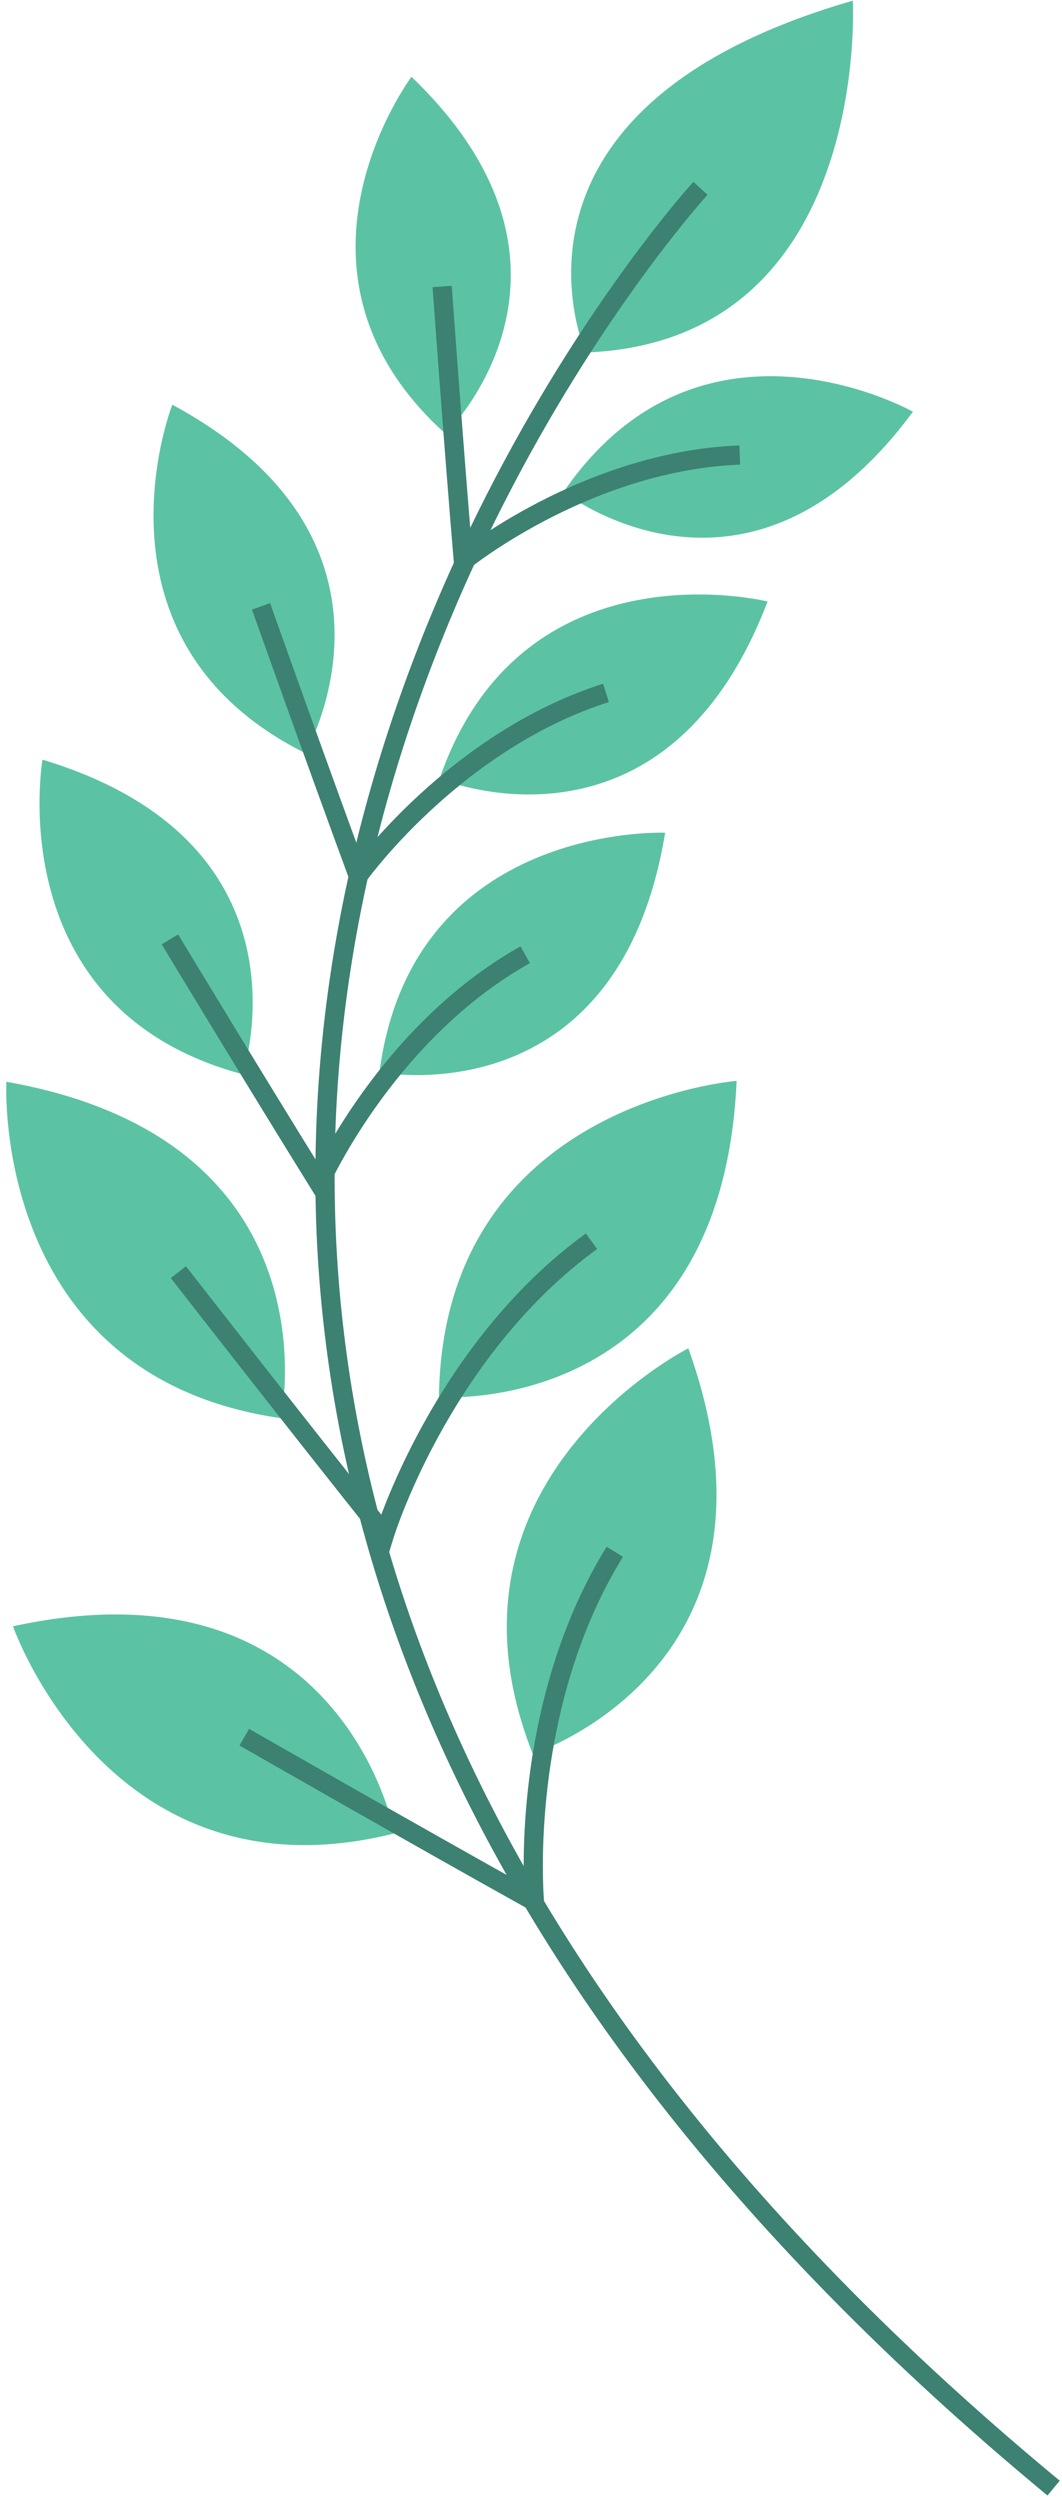 <svg width="159" height="374" viewBox="0 0 159 374" fill="none" xmlns="http://www.w3.org/2000/svg" class="svg-item-1">
  <path d="M87.691 52.742C87.691 52.742 71.446 16.286 127.683 0.101C127.683 0.101 130.48 51.086 87.691 52.742Z" fill="#5BC3A3"><animate attributeName="d" values="M87.691 52.742C87.691 52.742 71.446 16.286 127.683 0.101C127.683 0.101 130.48 51.086 87.691 52.742Z; M108.537 71C108.537 71 88.358 35.681 158.215 20C158.215 20 161.69 69.396 108.537 71Z; M108.537 57.804C108.537 57.804 88.358 29.049 158.215 16.283C158.215 16.283 161.69 56.498 108.537 57.804Z; " dur="1s" keyTimes="0; 0.8; 1" repeatCount="indefinite"></animate></path>
  <path d="M66.708 64.906C66.708 64.906 91.761 40.423 61.607 11.493C61.607 11.493 39.738 40.65 66.708 64.906Z" fill="#5BC3A3"><animate attributeName="d" values="M66.708 64.906C66.708 64.906 91.761 40.423 61.607 11.493C61.607 11.493 39.738 40.65 66.708 64.906Z; M82.347 83C82.347 83 112.709 59.165 76.164 31C76.164 31 49.661 59.386 82.347 83Z; M82.347 67.573C82.347 67.573 112.709 48.168 76.164 25.238C76.164 25.238 49.661 48.348 82.347 67.573Z; " dur="1s" keyTimes="0; 0.8; 1" repeatCount="indefinite"></animate></path>
  <path d="M84.382 73.592C84.382 73.592 111.911 95.253 136.678 61.597C136.678 61.597 104.929 43.701 84.382 73.592Z" fill="#5BC3A3"><animate attributeName="d" values="M84.382 73.592C84.382 73.592 111.911 95.253 136.678 61.597C136.678 61.597 104.929 43.701 84.382 73.592Z; M103.89 91.188C103.89 91.188 138.134 112.697 168.942 79.276C168.942 79.276 129.449 61.507 103.89 91.188Z; M103.89 74.239C103.89 74.239 138.134 91.75 168.942 64.542C168.942 64.542 129.449 50.075 103.89 74.239Z; " dur="1s" keyTimes="0; 0.8; 1" repeatCount="indefinite"></animate></path>
  <path d="M42.074 212.182C42.074 212.182 50.804 170.657 0.957 161.847C0.957 161.847 -1.416 205.931 42.074 212.182Z" fill="#5BC3A3"><animate attributeName="d" values="M42.074 212.182C42.074 212.182 50.804 170.657 0.957 161.847C0.957 161.847 -1.416 205.931 42.074 212.182Z; M51.706 225C51.706 225 62.472 185.401 0.999 177C0.999 177 -1.928 219.039 51.706 225Z; M51.706 183.181C51.706 183.181 62.472 150.942 0.999 144.102C0.999 144.102 -1.928 178.328 51.706 183.181Z; " dur="1s" keyTimes="0; 0.8; 1" repeatCount="indefinite"></animate></path>
  <path d="M65.719 209.021C65.719 209.021 108.027 212.282 110.287 161.714C110.287 161.714 66.267 165.087 65.719 209.021Z" fill="#5BC3A3"><animate attributeName="d" values="M65.719 209.021C65.719 209.021 108.027 212.282 110.287 161.714C110.287 161.714 66.267 165.087 65.719 209.021Z; M81.558 221.959C81.558 221.959 133.173 225.127 135.93 176C135.93 176 82.227 179.277 81.558 221.959Z; M81.558 180.705C81.558 180.705 133.173 183.284 135.93 143.288C135.93 143.288 82.227 145.956 81.558 180.705Z; " dur="1s" keyTimes="0; 0.8; 1" repeatCount="indefinite"></animate></path>
  <path d="M59.079 274.294C59.079 274.294 51.407 232.56 1.944 243.313C1.944 243.313 16.467 285.004 59.079 274.294Z" fill="#5BC3A3"><animate attributeName="d" values="M59.079 274.294C59.079 274.294 51.407 232.56 1.944 243.313C1.944 243.313 16.467 285.004 59.079 274.294Z; M72.82 285.318C72.82 285.318 63.302 245.411 1.942 255.693C1.942 255.693 19.958 295.559 72.82 285.318Z; M72.82 232.288C72.82 232.288 63.302 199.798 1.942 208.169C1.942 208.169 19.958 240.625 72.82 232.288Z; " dur="1s" keyTimes="0; 0.8; 1" repeatCount="indefinite"></animate></path>
  <path d="M79.76 262.403C79.76 262.403 120.143 249.375 103.056 201.727C103.056 201.727 63.605 221.542 79.76 262.403Z" fill="#5BC3A3"><animate attributeName="d" values="M79.76 262.403C79.76 262.403 120.143 249.375 103.056 201.727C103.056 201.727 63.605 221.542 79.76 262.403Z; M98.495 274C98.495 274 153.445 262.191 130.195 219C130.195 219 76.514 236.961 98.495 274Z; M98.495 223.073C98.495 223.073 153.445 213.459 130.195 178.296C130.195 178.296 76.514 192.919 98.495 223.073Z; " dur="1s" keyTimes="0; 0.8; 1" repeatCount="indefinite"></animate></path>
  <path d="M36.333 160.722C36.333 160.722 47.968 126.202 6.361 113.655C6.361 113.655 -0.115 151 36.333 160.722Z" fill="#5BC3A3"><animate attributeName="d" values="M36.333 160.722C36.333 160.722 47.968 126.202 6.361 113.655C6.361 113.655 -0.115 151 36.333 160.722Z; M44.737 176C44.737 176 59.251 142.263 7.352 130C7.352 130 -0.726 166.498 44.737 176Z; M44.737 143.288C44.737 143.288 59.251 115.821 7.352 105.838C7.352 105.838 -0.726 135.552 44.737 143.288Z; " dur="1s" keyTimes="0; 0.8; 1" repeatCount="indefinite"></animate></path>
  <path d="M56.809 160.416C56.809 160.416 92.549 167.469 99.585 124.585C99.585 124.585 61.716 123.015 56.809 160.416Z" fill="#5BC3A3"><animate attributeName="d" values="M56.809 160.416C56.809 160.416 92.549 167.469 99.585 124.585C99.585 124.585 61.716 123.015 56.809 160.416Z; M69.907 175.583C69.907 175.583 114.525 182.389 123.308 141.009C123.308 141.009 76.033 139.494 69.907 175.583Z; M69.907 142.949C69.907 142.949 114.525 148.489 123.308 114.801C123.308 114.801 76.033 113.567 69.907 142.949Z; " dur="1s" keyTimes="0; 0.8; 1" repeatCount="indefinite"></animate></path>
  <path d="M45.695 112.678C45.695 112.678 64.034 81.201 25.798 60.547C25.798 60.547 11.946 95.827 45.695 112.678Z" fill="#5BC3A3"><animate attributeName="d" values="M45.695 112.678C45.695 112.678 64.034 81.201 25.798 60.547C25.798 60.547 11.946 95.827 45.695 112.678Z; M56.629 129C56.629 129 79.618 98.81 31.686 79C31.686 79 14.322 112.838 56.629 129Z; M56.629 105.024C56.629 105.024 79.618 80.445 31.686 64.317C31.686 64.317 14.322 91.865 56.629 105.024Z; " dur="1s" keyTimes="0; 0.8; 1" repeatCount="indefinite"></animate></path>
  <path d="M65.816 116.494C65.816 116.494 99.408 130.589 114.921 89.994C114.921 89.994 78.141 80.843 65.816 116.494Z" fill="#5BC3A3"><animate attributeName="d" values="M65.816 116.494C65.816 116.494 99.408 130.589 114.921 89.994C114.921 89.994 78.141 80.843 65.816 116.494Z; M81.558 132.705C81.558 132.705 122.738 146.367 141.756 107.021C141.756 107.021 96.667 98.151 81.558 132.705Z; M81.558 108.04C81.558 108.04 122.738 119.163 141.756 87.129C141.756 87.129 96.667 79.908 81.558 108.04Z; " dur="1s" keyTimes="0; 0.8; 1" repeatCount="indefinite"></animate></path>
  <path d="M103.81 27.206C103.753 27.268 89.628 42.691 75.496 68.98C61.367 95.267 47.221 132.438 47.217 175.977C47.216 205.095 53.557 237.05 70.439 270.416C87.321 303.784 114.731 338.552 156.825 373.362L158.659 371.145C116.816 336.54 89.684 302.08 73.007 269.117C56.33 236.153 50.097 204.679 50.095 175.977C50.094 133.072 64.054 96.343 78.031 70.343C85.019 57.343 92.007 47.029 97.242 39.973C99.859 36.445 102.04 33.731 103.56 31.904C104.321 30.99 104.917 30.297 105.321 29.836C105.524 29.605 105.678 29.431 105.781 29.317L105.932 29.149L103.81 27.206Z" fill="#3D8173"><animate attributeName="d" values="M103.81 27.206C103.753 27.268 89.628 42.691 75.496 68.98C61.367 95.267 47.221 132.438 47.217 175.977C47.216 205.095 53.557 237.05 70.439 270.416C87.321 303.784 114.731 338.552 156.825 373.362L158.659 371.145C116.816 336.54 89.684 302.08 73.007 269.117C56.33 236.153 50.097 204.679 50.095 175.977C50.094 133.072 64.054 96.343 78.031 70.343C85.019 57.343 92.007 47.029 97.242 39.973C99.859 36.445 102.04 33.731 103.56 31.904C104.321 30.99 104.917 30.297 105.321 29.836C105.524 29.605 105.678 29.431 105.781 29.317L105.932 29.149L103.81 27.206Z; M135.697 107C135.619 107.05 116.226 119.258 96.824 140.066C77.426 160.874 58.005 190.297 58 224.76C57.998 247.808 66.703 273.102 89.882 299.513C113.058 325.926 150.691 353.446 208.482 381L211 379.245C153.553 351.854 116.303 324.577 93.407 298.485C70.511 272.392 61.953 247.479 61.951 224.76C61.949 190.798 81.115 161.726 100.305 141.145C109.898 130.855 119.493 122.691 126.68 117.106C130.273 114.314 133.267 112.165 135.354 110.719C136.398 109.996 137.217 109.447 137.771 109.082C138.05 108.899 138.262 108.761 138.403 108.671L138.61 108.539L135.697 107Z; M135.697 87.113C135.619 87.153 116.226 97.092 96.824 114.033C77.426 130.974 58.005 154.927 58 182.985C57.998 201.75 66.703 222.342 89.882 243.844C113.058 265.348 150.691 287.753 208.482 310.186L211 308.757C153.553 286.457 116.303 264.25 93.407 243.007C70.511 221.764 61.953 201.482 61.951 182.985C61.949 155.336 81.115 131.667 100.305 114.911C109.898 106.534 119.493 99.887 126.68 95.34C130.273 93.067 133.267 91.318 135.354 90.14C136.398 89.552 137.217 89.105 137.771 88.808C138.05 88.658 138.262 88.546 138.403 88.473L138.61 88.365L135.697 87.113Z; " dur="1s" keyTimes="0; 0.8; 1" repeatCount="indefinite"></animate></path>
  <path d="M64.761 42.962C64.761 42.965 66.472 66.672 67.938 84.063L68.166 86.775L70.279 85.06L70.321 85.025C70.817 84.628 75.522 80.941 82.816 77.266C90.11 73.587 99.988 69.931 110.811 69.515L110.7 66.639C98.927 67.099 88.4 71.148 80.8 75.063C73.198 78.983 68.518 82.782 68.464 82.825L69.37 83.943L70.805 83.822C70.073 75.14 69.279 64.872 68.669 56.775C68.364 52.727 68.105 49.222 67.922 46.728C67.739 44.235 67.631 42.759 67.631 42.756L64.761 42.962Z" fill="#3D8173"><animate attributeName="d" values="M64.761 42.962C64.761 42.965 66.472 66.672 67.938 84.063L68.166 86.775L70.279 85.06L70.321 85.025C70.817 84.628 75.522 80.941 82.816 77.266C90.11 73.587 99.988 69.931 110.811 69.515L110.7 66.639C98.927 67.099 88.4 71.148 80.8 75.063C73.198 78.983 68.518 82.782 68.464 82.825L69.37 83.943L70.805 83.822C70.073 75.14 69.279 64.872 68.669 56.775C68.364 52.727 68.105 49.222 67.922 46.728C67.739 44.235 67.631 42.759 67.631 42.756L64.761 42.962Z; M79.616 61.201C79.616 61.204 81.744 84.363 83.568 101.351L83.852 104L86.48 102.324L86.532 102.29C87.15 101.902 93.002 98.301 102.076 94.71C111.15 91.117 123.438 87.546 136.901 87.139L136.763 84.33C122.118 84.779 109.022 88.735 99.568 92.559C90.112 96.388 84.29 100.099 84.222 100.141L85.35 101.233L87.134 101.115C86.224 92.634 85.236 82.604 84.478 74.695C84.098 70.74 83.776 67.317 83.548 64.881C83.32 62.445 83.186 61.003 83.186 61L79.616 61.201Z; M79.616 49.826C79.616 49.828 81.744 68.683 83.568 82.513L83.852 84.67L86.48 83.306L86.532 83.278C87.15 82.962 93.002 80.03 102.076 77.107C111.15 74.182 123.438 71.274 136.901 70.943L136.763 68.656C122.118 69.022 109.022 72.242 99.568 75.356C90.112 78.473 84.29 81.494 84.222 81.529L85.35 82.417L87.134 82.321C86.224 75.417 85.236 67.251 84.478 60.812C84.098 57.592 83.776 54.805 83.548 52.822C83.32 50.839 83.186 49.665 83.186 49.662L79.616 49.826Z; " dur="1s" keyTimes="0; 0.8; 1" repeatCount="indefinite"></animate></path>
  <path d="M25.572 191.216C25.574 191.219 43.267 213.933 56.457 230.451L58.155 232.578L58.955 229.976L58.976 229.911C59.214 229.163 61.471 222.264 66.353 213.626C71.232 204.983 78.735 194.613 89.403 186.865L87.71 184.537C76.218 192.892 68.37 204.026 63.37 213.063C58.373 222.103 56.227 229.063 56.206 229.129L57.581 229.554L58.705 228.655C52.119 220.409 44.402 210.605 38.333 202.865C35.299 198.995 32.675 195.64 30.812 193.253C28.947 190.867 27.846 189.452 27.843 189.447L25.572 191.216Z" fill="#3D8173"><animate attributeName="d" values="M25.572 191.216C25.574 191.219 43.267 213.933 56.457 230.451L58.155 232.578L58.955 229.976L58.976 229.911C59.214 229.163 61.471 222.264 66.353 213.626C71.232 204.983 78.735 194.613 89.403 186.865L87.71 184.537C76.218 192.892 68.37 204.026 63.37 213.063C58.373 222.103 56.227 229.063 56.206 229.129L57.581 229.554L58.705 228.655C52.119 220.409 44.402 210.605 38.333 202.865C35.299 198.995 32.675 195.64 30.812 193.253C28.947 190.867 27.846 189.452 27.843 189.447L25.572 191.216Z; M31.07 205.395C31.072 205.398 53.141 227.147 69.593 242.963L71.71 245L72.709 242.509L72.735 242.446C73.032 241.73 75.847 235.124 81.935 226.853C88.022 218.577 97.381 208.648 110.686 201.229L108.574 199C94.24 207 84.452 217.661 78.215 226.314C71.983 234.97 69.306 241.634 69.28 241.698L70.994 242.104L72.396 241.244C64.182 233.348 54.556 223.96 46.986 216.549C43.202 212.844 39.929 209.631 37.605 207.346C35.279 205.061 33.905 203.706 33.901 203.701L31.07 205.395Z; M31.07 167.22C31.072 167.222 53.141 184.929 69.593 197.805L71.71 199.463L72.709 197.435L72.735 197.384C73.032 196.801 75.847 191.423 81.935 184.689C88.022 177.952 97.381 169.868 110.686 163.828L108.574 162.013C94.24 168.526 84.452 177.206 78.215 184.25C71.983 191.298 69.306 196.723 69.28 196.775L70.994 197.106L72.396 196.405C64.182 189.977 54.556 182.334 46.986 176.301C43.202 173.284 39.929 170.668 37.605 168.808C35.279 166.948 33.905 165.845 33.901 165.841L31.07 167.22Z; " dur="1s" keyTimes="0; 0.8; 1" repeatCount="indefinite"></animate></path>
  <path d="M35.859 261.152C35.86 261.154 60.846 275.462 79.316 285.744L81.694 287.069L81.448 284.358C81.448 284.358 81.438 284.253 81.422 284.028C81.375 283.35 81.277 281.659 81.277 279.207C81.268 269.977 82.695 250.009 93.269 232.92L90.822 231.407C79.803 249.268 78.407 269.697 78.399 279.207C78.399 282.578 78.579 284.58 78.583 284.617L80.015 284.487L80.715 283.229C71.493 278.096 60.636 271.951 52.084 267.091C47.809 264.662 44.11 262.552 41.479 261.051C38.849 259.549 37.293 258.658 37.288 258.655L35.859 261.152Z" fill="#3D8173"><animate attributeName="d" values="M35.859 261.152C35.86 261.154 60.846 275.462 79.316 285.744L81.694 287.069L81.448 284.358C81.448 284.358 81.438 284.253 81.422 284.028C81.375 283.35 81.277 281.659 81.277 279.207C81.268 269.977 82.695 250.009 93.269 232.92L90.822 231.407C79.803 249.268 78.407 269.697 78.399 279.207C78.399 282.578 78.579 284.58 78.583 284.617L80.015 284.487L80.715 283.229C71.493 278.096 60.636 271.951 52.084 267.091C47.809 264.662 44.11 262.552 41.479 261.051C38.849 259.549 37.293 258.658 37.288 258.655L35.859 261.152Z; M43.692 272.857C43.694 272.859 74.963 286.74 98.078 296.715L101.054 298L100.746 295.37C100.746 295.37 100.734 295.268 100.714 295.05C100.655 294.392 100.533 292.752 100.533 290.373C100.521 281.418 102.307 262.047 115.541 245.468L112.478 244C98.688 261.328 96.941 281.147 96.931 290.373C96.931 293.643 97.156 295.585 97.16 295.621L98.953 295.495L99.828 294.275C88.287 289.295 74.7 283.333 63.998 278.619C58.648 276.262 54.018 274.215 50.726 272.759C47.434 271.302 45.487 270.437 45.48 270.434L43.692 272.857Z; M43.692 222.143C43.694 222.144 74.963 233.445 98.078 241.566L101.054 242.613L100.746 240.471C100.746 240.471 100.734 240.388 100.714 240.211C100.655 239.675 100.533 238.34 100.533 236.403C100.521 229.113 102.307 213.342 115.541 199.844L112.478 198.649C98.688 212.756 96.941 228.892 96.931 236.403C96.931 239.065 97.156 240.647 97.16 240.676L98.953 240.573L99.828 239.58C88.287 235.525 74.7 230.672 63.998 226.833C58.648 224.915 54.018 223.248 50.726 222.063C47.434 220.877 45.487 220.173 45.48 220.17L43.692 222.143Z; " dur="1s" keyTimes="0; 0.8; 1" repeatCount="indefinite"></animate></path>
  <path d="M24.206 141.286C24.207 141.289 36.997 162.442 46.576 177.859L48.012 180.169L49.113 177.682L49.137 177.629C49.41 177.024 52.028 171.383 57.05 164.526C62.071 157.665 69.497 149.603 79.338 144.096L77.931 141.585C67.255 147.569 59.42 156.291 54.233 163.506C49.049 170.725 46.51 176.452 46.481 176.516L47.798 177.098L49.02 176.339C44.238 168.643 38.65 159.506 34.257 152.296C32.061 148.69 30.164 145.564 28.815 143.341C27.468 141.119 26.671 139.8 26.669 139.797L24.206 141.286Z" fill="#3D8173"><animate attributeName="d" values="M24.206 141.286C24.207 141.289 36.997 162.442 46.576 177.859L48.012 180.169L49.113 177.682L49.137 177.629C49.41 177.024 52.028 171.383 57.05 164.526C62.071 157.665 69.497 149.603 79.338 144.096L77.931 141.585C67.255 147.569 59.42 156.291 54.233 163.506C49.049 170.725 46.51 176.452 46.481 176.516L47.798 177.098L49.02 176.339C44.238 168.643 38.65 159.506 34.257 152.296C32.061 148.69 30.164 145.564 28.815 143.341C27.468 141.119 26.671 139.8 26.669 139.797L24.206 141.286Z; M30.099 156.438C30.101 156.441 45.867 176.875 57.676 191.768L59.446 194L60.803 191.598L60.833 191.546C61.17 190.962 64.397 185.513 70.588 178.889C76.778 172.261 85.932 164.473 98.064 159.153L96.33 156.727C83.168 162.508 73.51 170.933 67.116 177.903C60.724 184.877 57.594 190.409 57.559 190.471L59.182 191.033L60.688 190.3C54.794 182.866 47.905 174.039 42.49 167.074C39.783 163.591 37.444 160.571 35.781 158.424C34.12 156.277 33.137 155.003 33.135 155L30.099 156.438Z; M30.099 127.362C30.101 127.365 45.867 144.001 57.676 156.126L59.446 157.942L60.803 155.986L60.833 155.945C61.17 155.469 64.397 151.032 70.588 145.64C76.778 140.244 85.932 133.903 98.064 129.572L96.33 127.597C83.168 132.304 73.51 139.163 67.116 144.837C60.724 150.515 57.594 155.019 57.559 155.069L59.182 155.527L60.688 154.93C54.794 148.878 47.905 141.692 42.49 136.021C39.783 133.185 37.444 130.727 35.781 128.978C34.12 127.231 33.137 126.193 33.135 126.191L30.099 127.362Z; " dur="1s" keyTimes="0; 0.8; 1" repeatCount="indefinite"></animate></path>
  <path d="M37.724 91.2C37.725 91.203 46 114.494 52.283 131.522L53.225 134.075L54.806 131.86L54.84 131.813C55.229 131.276 58.926 126.276 65.226 120.568C71.523 114.858 80.419 108.453 91.165 105.036L90.293 102.295C78.629 106.01 69.203 112.978 62.672 119.003C56.142 125.032 52.504 130.133 52.462 130.189L53.634 131.025L54.983 130.527C51.848 122.027 48.209 111.953 45.357 104.006C43.931 100.031 42.7 96.589 41.827 94.141C40.952 91.692 40.438 90.24 40.436 90.237L37.724 91.2Z" fill="#3D8173"><animate attributeName="d" values="M37.724 91.2C37.725 91.203 46 114.494 52.283 131.522L53.225 134.075L54.806 131.86L54.84 131.813C55.229 131.276 58.926 126.276 65.226 120.568C71.523 114.858 80.419 108.453 91.165 105.036L90.293 102.295C78.629 106.01 69.203 112.978 62.672 119.003C56.142 125.032 52.504 130.133 52.462 130.189L53.634 131.025L54.983 130.527C51.848 122.027 48.209 111.953 45.357 104.006C43.931 100.031 42.7 96.589 41.827 94.141C40.952 91.692 40.438 90.24 40.436 90.237L37.724 91.2Z; M46.605 107.945C46.607 107.948 56.83 130.793 64.592 147.496L65.756 150L67.709 147.827L67.75 147.781C68.231 147.255 72.799 142.35 80.582 136.751C88.362 131.15 99.352 124.868 112.628 121.516L111.551 118.828C97.141 122.471 85.496 129.306 77.427 135.216C69.359 141.13 64.864 146.133 64.813 146.188L66.261 147.008L67.927 146.52C64.054 138.182 59.559 128.301 56.035 120.506C54.274 116.607 52.752 113.231 51.673 110.829C50.593 108.427 49.957 107.003 49.955 107L46.605 107.945Z; M46.605 87.882C46.607 87.884 56.83 106.484 64.592 120.082L65.756 122.12L67.709 120.352L67.75 120.314C68.231 119.885 72.799 115.892 80.582 111.334C88.362 106.774 99.352 101.659 112.628 98.931L111.551 96.742C97.141 99.709 85.496 105.273 77.427 110.084C69.359 114.899 64.864 118.972 64.813 119.017L66.261 119.685L67.927 119.287C64.054 112.499 59.559 104.454 56.035 98.108C54.274 94.934 52.752 92.185 51.673 90.23C50.593 88.275 49.957 87.115 49.955 87.113L46.605 87.882Z; " dur="1s" keyTimes="0; 0.8; 1" repeatCount="indefinite"></animate></path>
</svg>